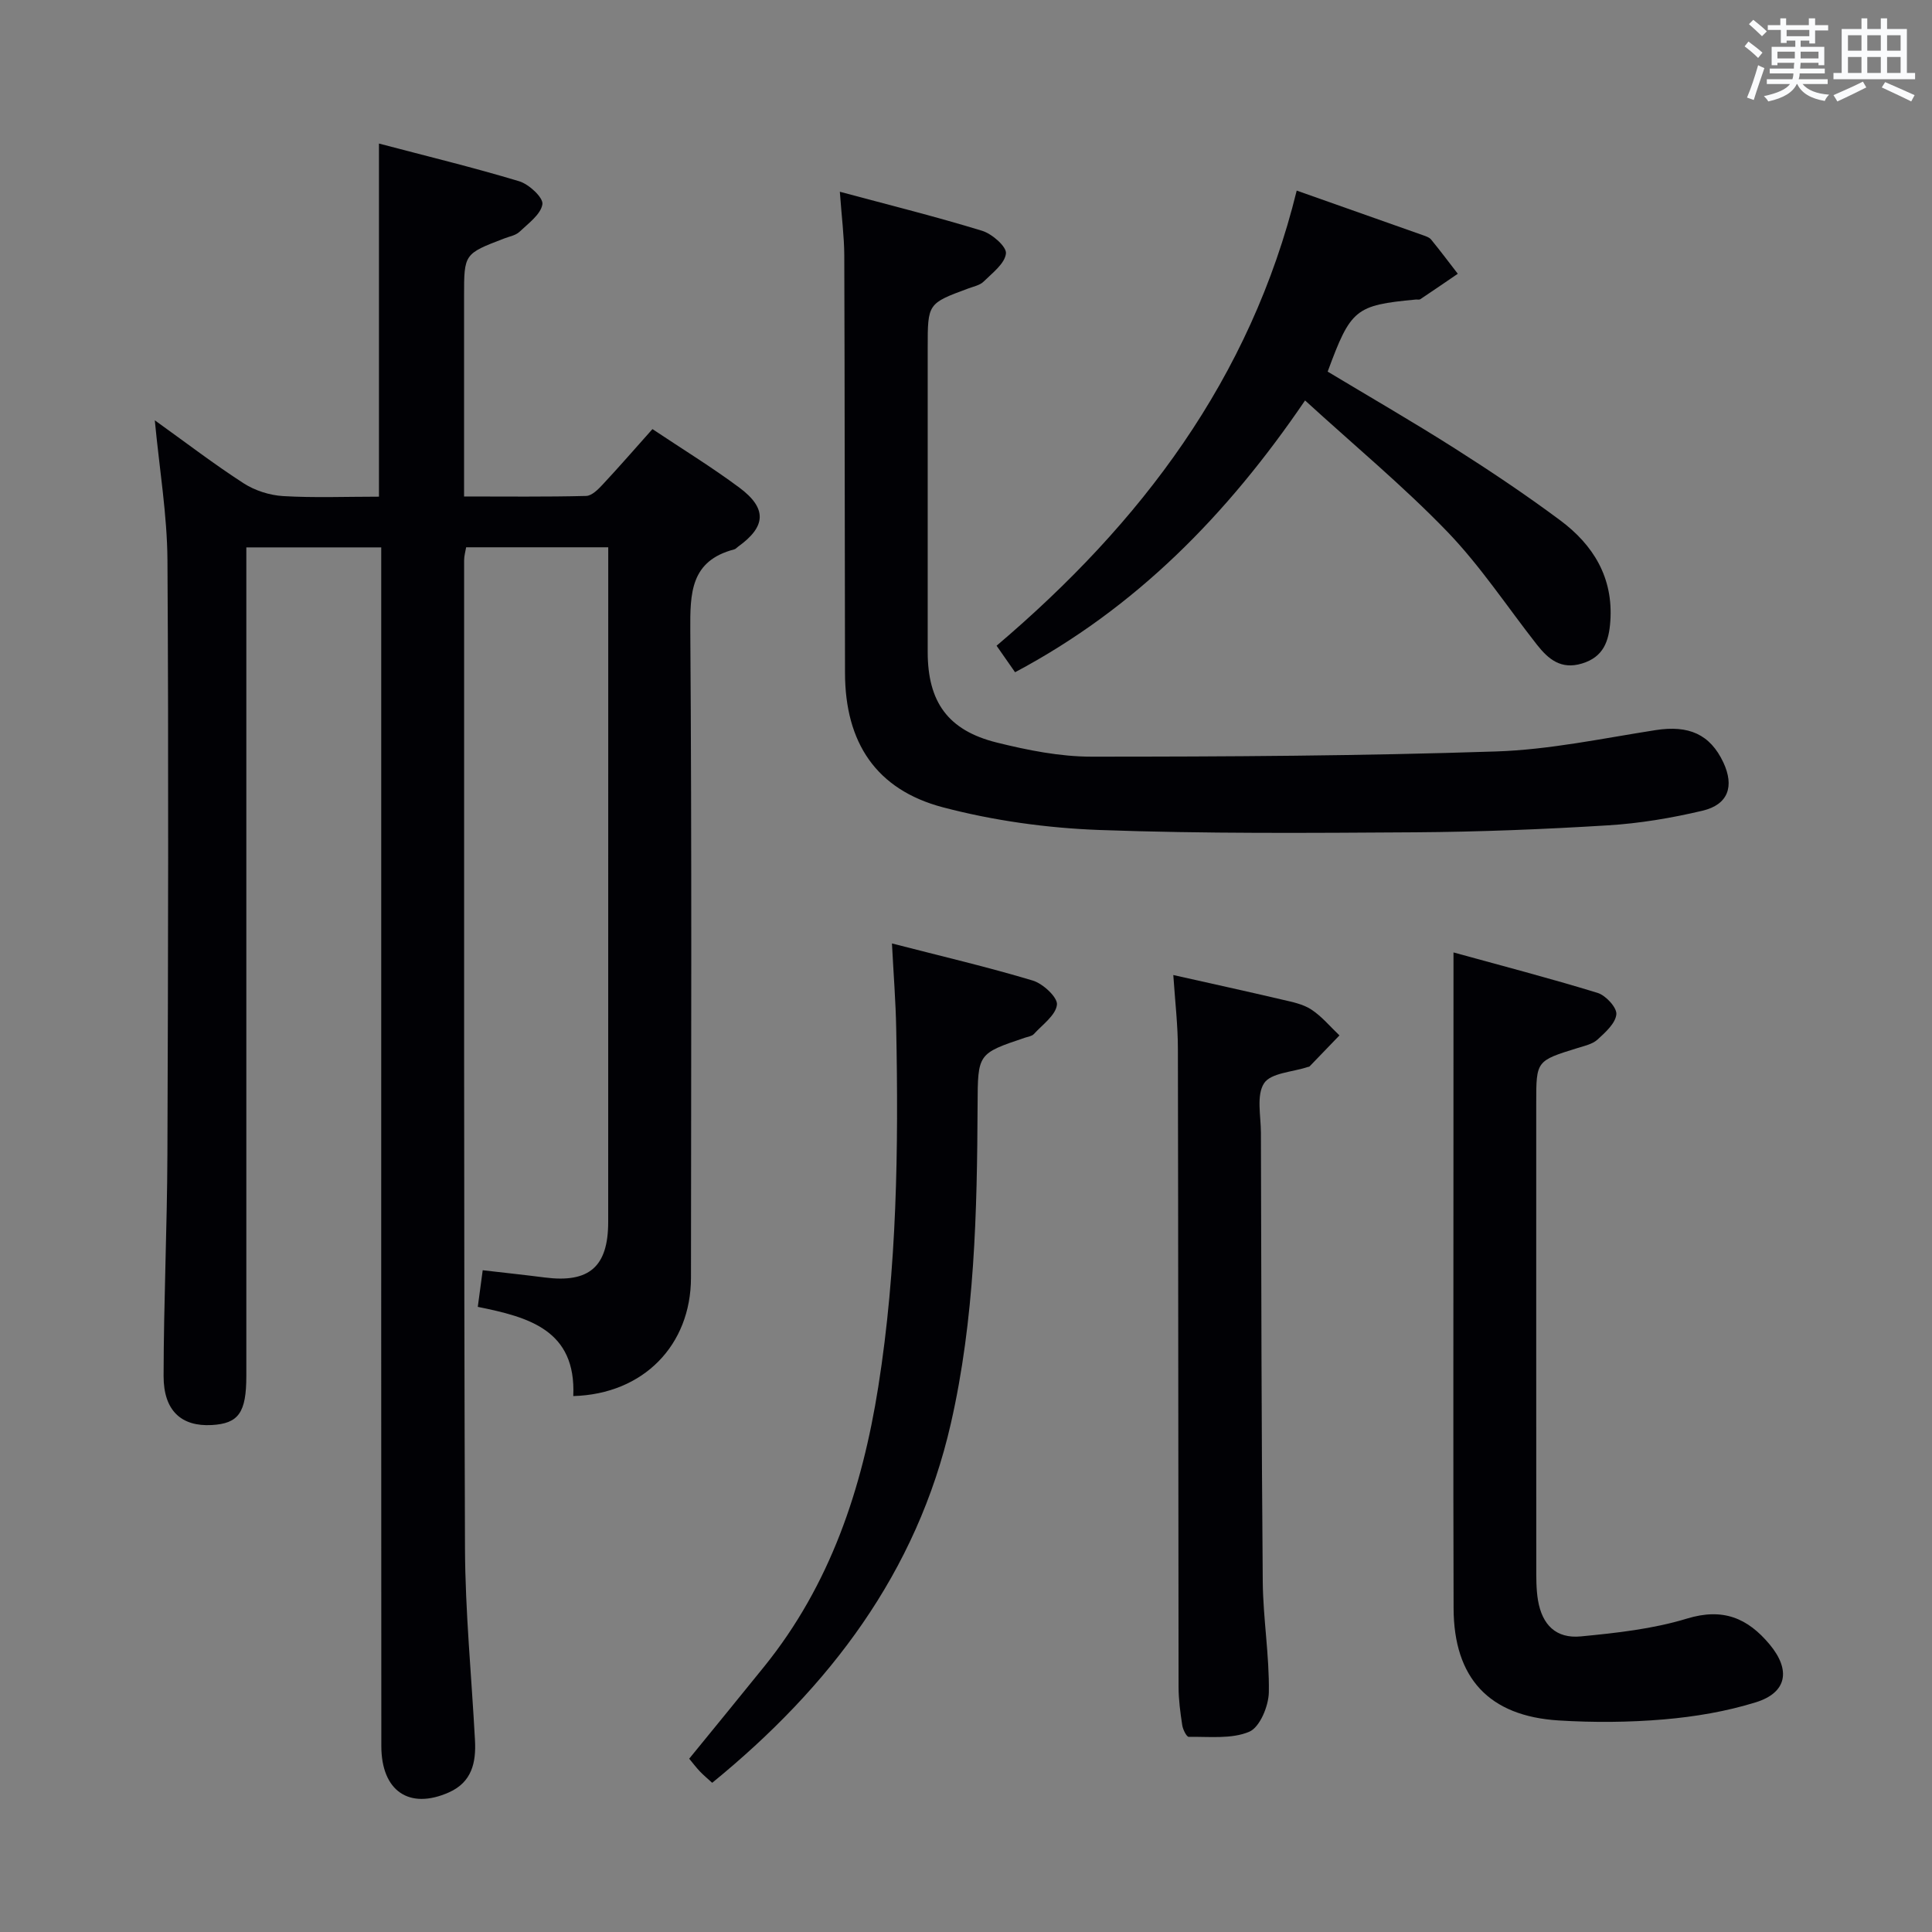 <svg enable-background="new 0 0 400 400" viewBox="0 0 400 400" xmlns="http://www.w3.org/2000/svg"><rect x="0" y="0" width="400" height="400" fill="#808080" stroke="none"/><g fill="#010105"><path d="m118.69 289.04c.62-13.71-9.26-16.34-19.77-18.47.35-2.63.65-4.87 1.02-7.58 4.41.51 8.64.96 12.85 1.5 9.19 1.18 13.12-2.21 13.13-11.48.01-44.99.01-89.98.01-134.97 0-1.47 0-2.94 0-4.73-9.96 0-19.54 0-29.42 0-.14.84-.42 1.77-.42 2.71.01 68.15-.07 136.3.18 204.45.05 13.28 1.36 26.56 2.07 39.84.25 4.61-.65 8.67-5.39 10.78-8.2 3.65-13.99-.25-14-9.58-.04-56.82-.02-113.64-.02-170.46 0-24.66 0-49.32 0-73.98 0-1.14 0-2.27 0-3.74-9.28 0-18.2 0-27.93 0v5.56 165.97c0 7.61-1.6 9.87-7.16 10.18-6.28.35-9.98-2.96-9.97-10.15.02-15.31.73-30.61.79-45.92.15-40.99.26-81.98.01-122.97-.06-9.39-1.65-18.77-2.62-28.98 6.51 4.67 12.29 9.1 18.39 13.04 2.34 1.51 5.38 2.48 8.16 2.65 6.47.38 12.97.12 19.86.12 0-24.28 0-48.29 0-73.11 9.7 2.56 19.45 4.92 29.04 7.81 2.02.61 5 3.38 4.8 4.75-.32 2.1-2.9 3.96-4.73 5.7-.79.75-2.09.97-3.17 1.39-8.31 3.18-8.32 3.18-8.32 11.93v41.49c8.72 0 17 .1 25.27-.11 1.2-.03 2.54-1.4 3.5-2.44 3.39-3.63 6.64-7.38 10.23-11.4 6.22 4.15 12.3 7.88 18 12.12 5.78 4.3 5.53 8.06-.24 12.2-.27.19-.51.5-.81.58-9.09 2.37-9.16 9.03-9.11 16.84.32 44.66.17 89.31.14 133.97-.02 13.94-9.83 24.09-24.37 24.49z"/><path d="m173.88 39.7c10.32 2.77 19.96 5.17 29.45 8.08 2.06.63 5.1 3.28 4.94 4.7-.23 2.1-2.81 4.03-4.61 5.81-.77.76-2.06 1.02-3.15 1.42-8.44 3.12-8.44 3.11-8.44 12.28v62.97c0 10.34 4.16 16.25 14.28 18.77 6.41 1.59 13.08 2.93 19.64 2.93 27.93 0 55.87-.16 83.77-1.08 11.05-.36 22.05-2.71 33.03-4.42 6.81-1.06 11.26.84 14.01 6.69 2.31 4.94 1.02 8.74-4.32 10-6.42 1.52-13.03 2.63-19.61 3.03-13.28.82-26.6 1.35-39.9 1.44-21.78.14-43.59.31-65.35-.48-10.85-.4-21.89-1.93-32.38-4.69-13.87-3.65-20.26-13.43-20.29-27.8-.07-28.82-.05-57.64-.15-86.46-.02-3.94-.54-7.9-.92-13.19z"/><path d="m300.93 197.19c9.9 2.73 19.94 5.34 29.84 8.38 1.69.52 4.01 3.04 3.88 4.43-.18 1.87-2.27 3.74-3.9 5.23-1.03.94-2.67 1.3-4.09 1.74-8.6 2.66-8.6 2.65-8.6 11.37 0 32-.01 64 .01 95.99 0 2.33-.03 4.69.35 6.97.87 5.14 3.76 7.99 8.87 7.5 7.39-.71 14.93-1.54 21.98-3.69 7.45-2.27 12.56-.12 17.13 5.37 4.39 5.28 3.6 9.95-2.87 11.96-6.12 1.9-12.59 2.99-18.99 3.54-7.24.62-14.59.67-21.85.22-14.42-.9-21.69-8.77-21.74-23.21-.09-30.16-.03-60.33-.03-90.49.01-14.65.01-29.3.01-45.31z"/><path d="m274.88 76.94c8.75 5.26 17.64 10.39 26.3 15.89 7.43 4.72 14.76 9.63 21.82 14.88 6.88 5.11 11.04 11.88 10.4 20.92-.29 4.09-1.38 7.4-5.89 8.75-4.33 1.3-6.94-.9-9.31-3.91-6.15-7.84-11.69-16.27-18.56-23.4-9.07-9.4-19.19-17.79-29.44-27.16-16.15 23.73-35.08 43-60.04 56.27-1.18-1.69-2.39-3.42-3.83-5.49 29.87-25.35 52.56-55.23 62.14-94.23 8.91 3.14 17.5 6.17 26.09 9.22.62.22 1.36.45 1.74.92 1.89 2.31 3.69 4.71 5.52 7.08-2.58 1.76-5.15 3.53-7.75 5.26-.24.16-.65.05-.98.08-12.47 1.18-13.43 1.95-18.21 14.92z"/><path d="m242.92 201.87c7.97 1.79 15.24 3.38 22.49 5.08 2.09.49 4.34.92 6.08 2.06 2.18 1.43 3.91 3.54 5.83 5.36-2.05 2.14-4.1 4.27-6.17 6.4-.1.11-.31.11-.47.16-3.11 1.04-7.57 1.2-8.97 3.35-1.62 2.49-.66 6.73-.65 10.22.08 30.99.11 61.99.38 92.98.07 7.63 1.38 15.26 1.26 22.88-.05 2.86-1.87 7.26-4.06 8.18-3.68 1.56-8.29.98-12.52 1.06-.45.01-1.22-1.53-1.35-2.42-.4-2.62-.76-5.28-.76-7.92-.07-43.99-.05-87.99-.14-131.98.01-4.94-.58-9.88-.95-15.41z"/><path d="m184.67 195.33c10.31 2.66 19.83 4.88 29.17 7.69 2.1.63 5.16 3.48 4.99 4.99-.25 2.19-3 4.13-4.78 6.08-.4.44-1.2.54-1.83.75-9.81 3.3-9.77 3.3-9.82 13.93-.1 22.14-.59 44.3-5.54 65.97-7.04 30.83-25.12 54.56-49.41 74.37-.9-.83-1.77-1.54-2.54-2.35-.78-.82-1.46-1.73-2.22-2.64 5.29-6.49 10.44-12.77 15.54-19.09 13.67-16.93 20.27-36.78 23.61-57.92 3.89-24.57 4.2-49.34 3.71-74.14-.1-5.59-.55-11.18-.88-17.64z"/></g><path d="m361.2 9.6.8-1c.9.7 1.9 1.4 2.9 2.3l-.9 1.1c-1-1-2-1.8-2.8-2.4zm.5 10.6c.9-2.1 1.6-4.3 2.3-6.7.4.2.8.4 1.3.6-.7 2.1-1.5 4.3-2.2 6.6zm.4-15.2.9-.9c1 .8 2 1.6 2.8 2.4l-1 1c-.9-.9-1.8-1.7-2.7-2.5zm12.5-1.2h1.2v1.4h2.7v1.1h-2.7v2.7h-1.2v-.6h-1.8v1.3h4.9v3.8h-1.2v-.5h-3.7c0 .4-.1.9-.1 1.2h5.1v1h-5.2c0 .5-.1.9-.2 1.2h6v1h-5.2c1.1 1.3 2.9 2 5.5 2.2-.4.4-.7.8-.9 1.3-2.9-.5-4.8-1.6-5.7-3.5h-.1c-.8 1.7-2.7 2.9-5.9 3.6-.2-.4-.6-.8-.9-1.1 2.8-.6 4.6-1.4 5.4-2.5h-4.8v-1h5.3c.1-.3.2-.7.2-1.2h-4.9v-1h5c0-.4 0-.8.1-1.2h-3.5v.5h-1.2v-3.8h4.9v-1.3h-1.8v.5h-1.2v-2.7h-2.7v-1h2.6v-1.4h1.2v1.4h4.7v-1.4zm-6.6 8.3h3.6c0-.4 0-.9 0-1.4h-3.6zm1.9-4.6h4.7v-1.3h-4.7zm6.6 3.2h-3.7v1.4h3.7z" fill="#fafbfc"/><path d="m385.3 3.8h1.3v2.2h2.8v-2.2h1.3v2.2h4.1v9.1h1.7v1.3h-16.9v-1.3h1.7v-9.1h4.1v-2.2zm.4 13.1.7 1.2c-1.8.9-3.8 1.9-6 2.9-.2-.4-.5-.8-.8-1.3 2.3-1 4.3-1.9 6.1-2.8zm-3.1-6.4h2.8v-3.2h-2.8zm0 4.6h2.8v-3.3h-2.8zm4-4.6h2.8v-3.2h-2.8zm0 4.6h2.8v-3.3h-2.8zm3.7 1.9c2.1.9 4.1 1.8 6.1 2.7l-.7 1.3c-2.2-1.1-4.2-2-6.1-2.9zm3.2-9.7h-2.8v3.2h2.8zm-2.8 7.8h2.8v-3.3h-2.8z" fill="#fafbfc"/></svg>